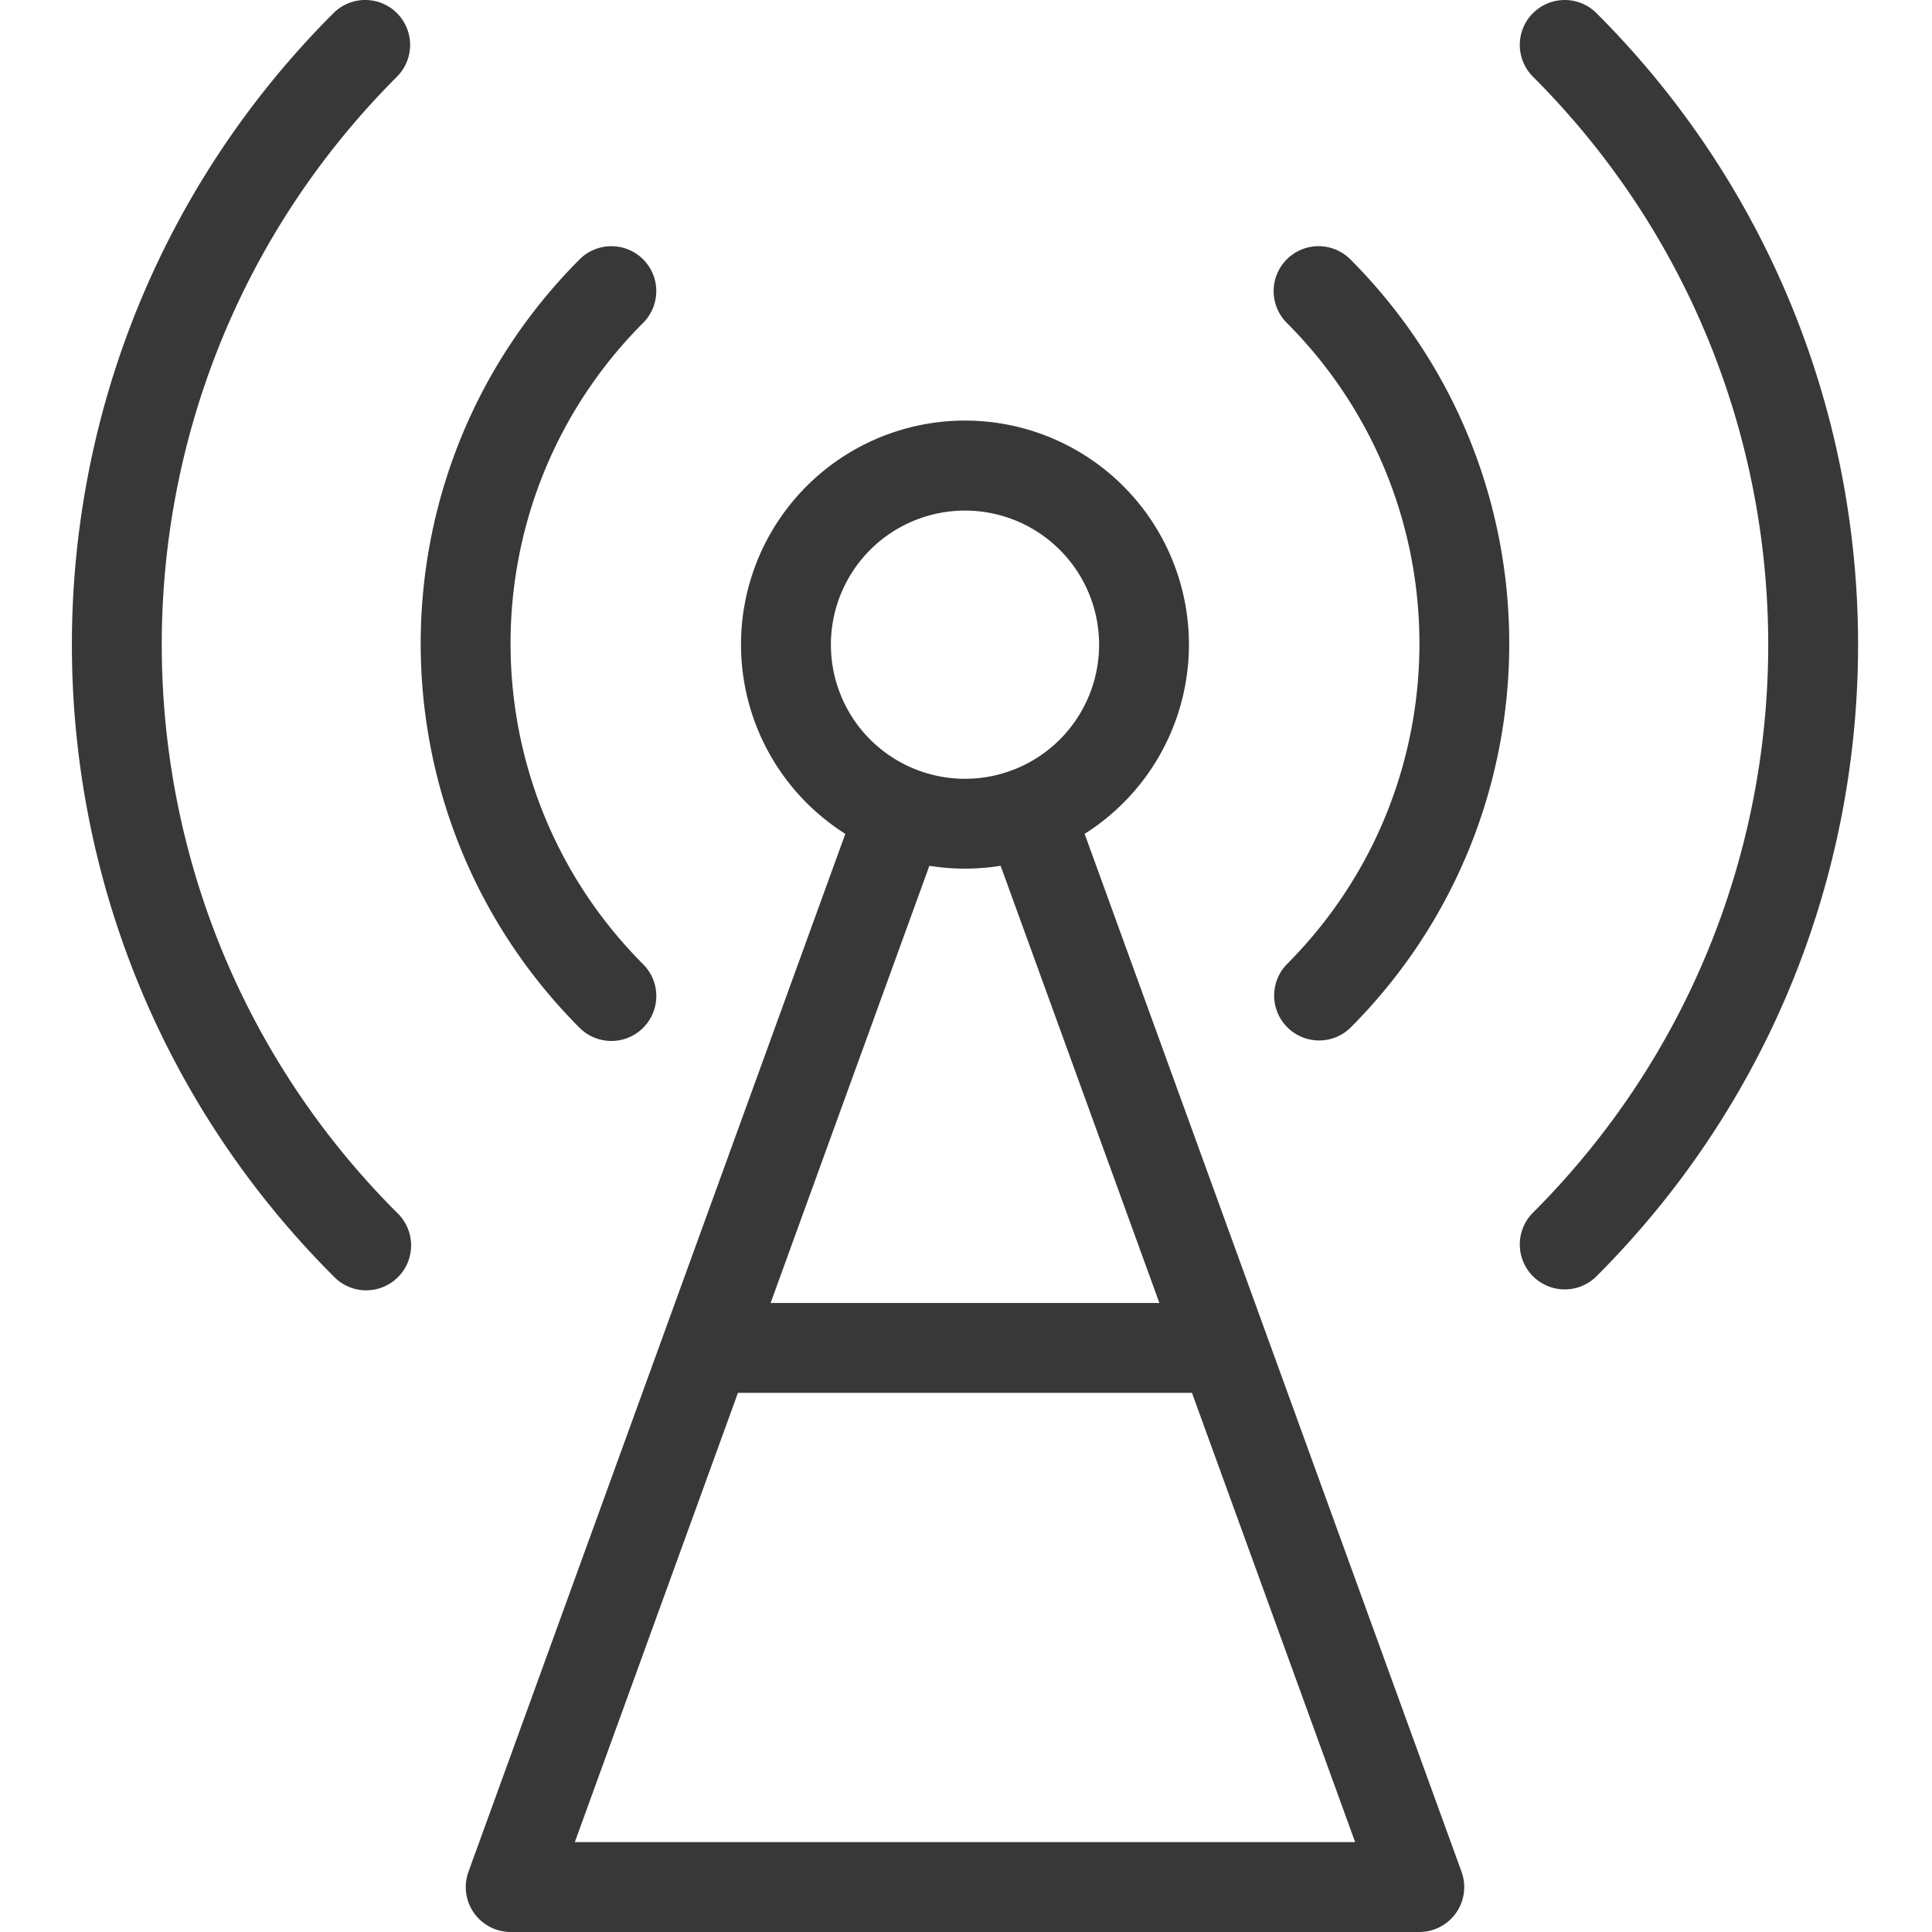 <svg width="50" height="50" fill="none" xmlns="http://www.w3.org/2000/svg"><g clip-path="url(#clip0)" fill="#383838"><path d="M15.823 26.94a1.163 1.163 0 00.822-1.985c-4.576-4.587-4.576-12.013 0-16.6A1.162 1.162 0 1015 6.713C9.517 12.207 9.517 21.104 15 26.6c.218.218.514.34.823.34zM33.302 6.712a1.163 1.163 0 000 1.644c4.577 4.587 4.577 12.012 0 16.6a1.163 1.163 0 001.645 1.644c5.483-5.496 5.483-14.393 0-19.888a1.163 1.163 0 00-1.645 0z"/><path d="M10.274.34a1.163 1.163 0 00-1.644 0c-9.026 9.027-9.026 23.662 0 32.688a1.163 1.163 0 101.644-1.644c-8.117-8.119-8.117-21.28 0-29.4a1.163 1.163 0 000-1.643zm29.399 0a1.163 1.163 0 000 1.645c8.118 8.119 8.118 21.28 0 29.399a1.163 1.163 0 001.645 1.645c9.025-9.027 9.025-23.662 0-32.688a1.163 1.163 0 00-1.645 0zM28.07 21.58a5.796 5.796 0 10-6.193 0l-9.753 26.86A1.163 1.163 0 0013.216 50h23.515a1.163 1.163 0 001.093-1.56L28.07 21.58zm-3.096-8.366a3.47 3.47 0 110 6.941 3.47 3.47 0 010-6.941zm0 9.266c.308 0 .617-.025.922-.074l4.109 11.315H19.943l4.109-11.314a5.8 5.8 0 00.922.073zM14.876 47.674l4.222-11.627h11.75l4.223 11.627H14.876z"/></g><defs><clipPath id="clip0"><path fill="#fff" d="M0 0h50v50H0z"/></clipPath></defs></svg>